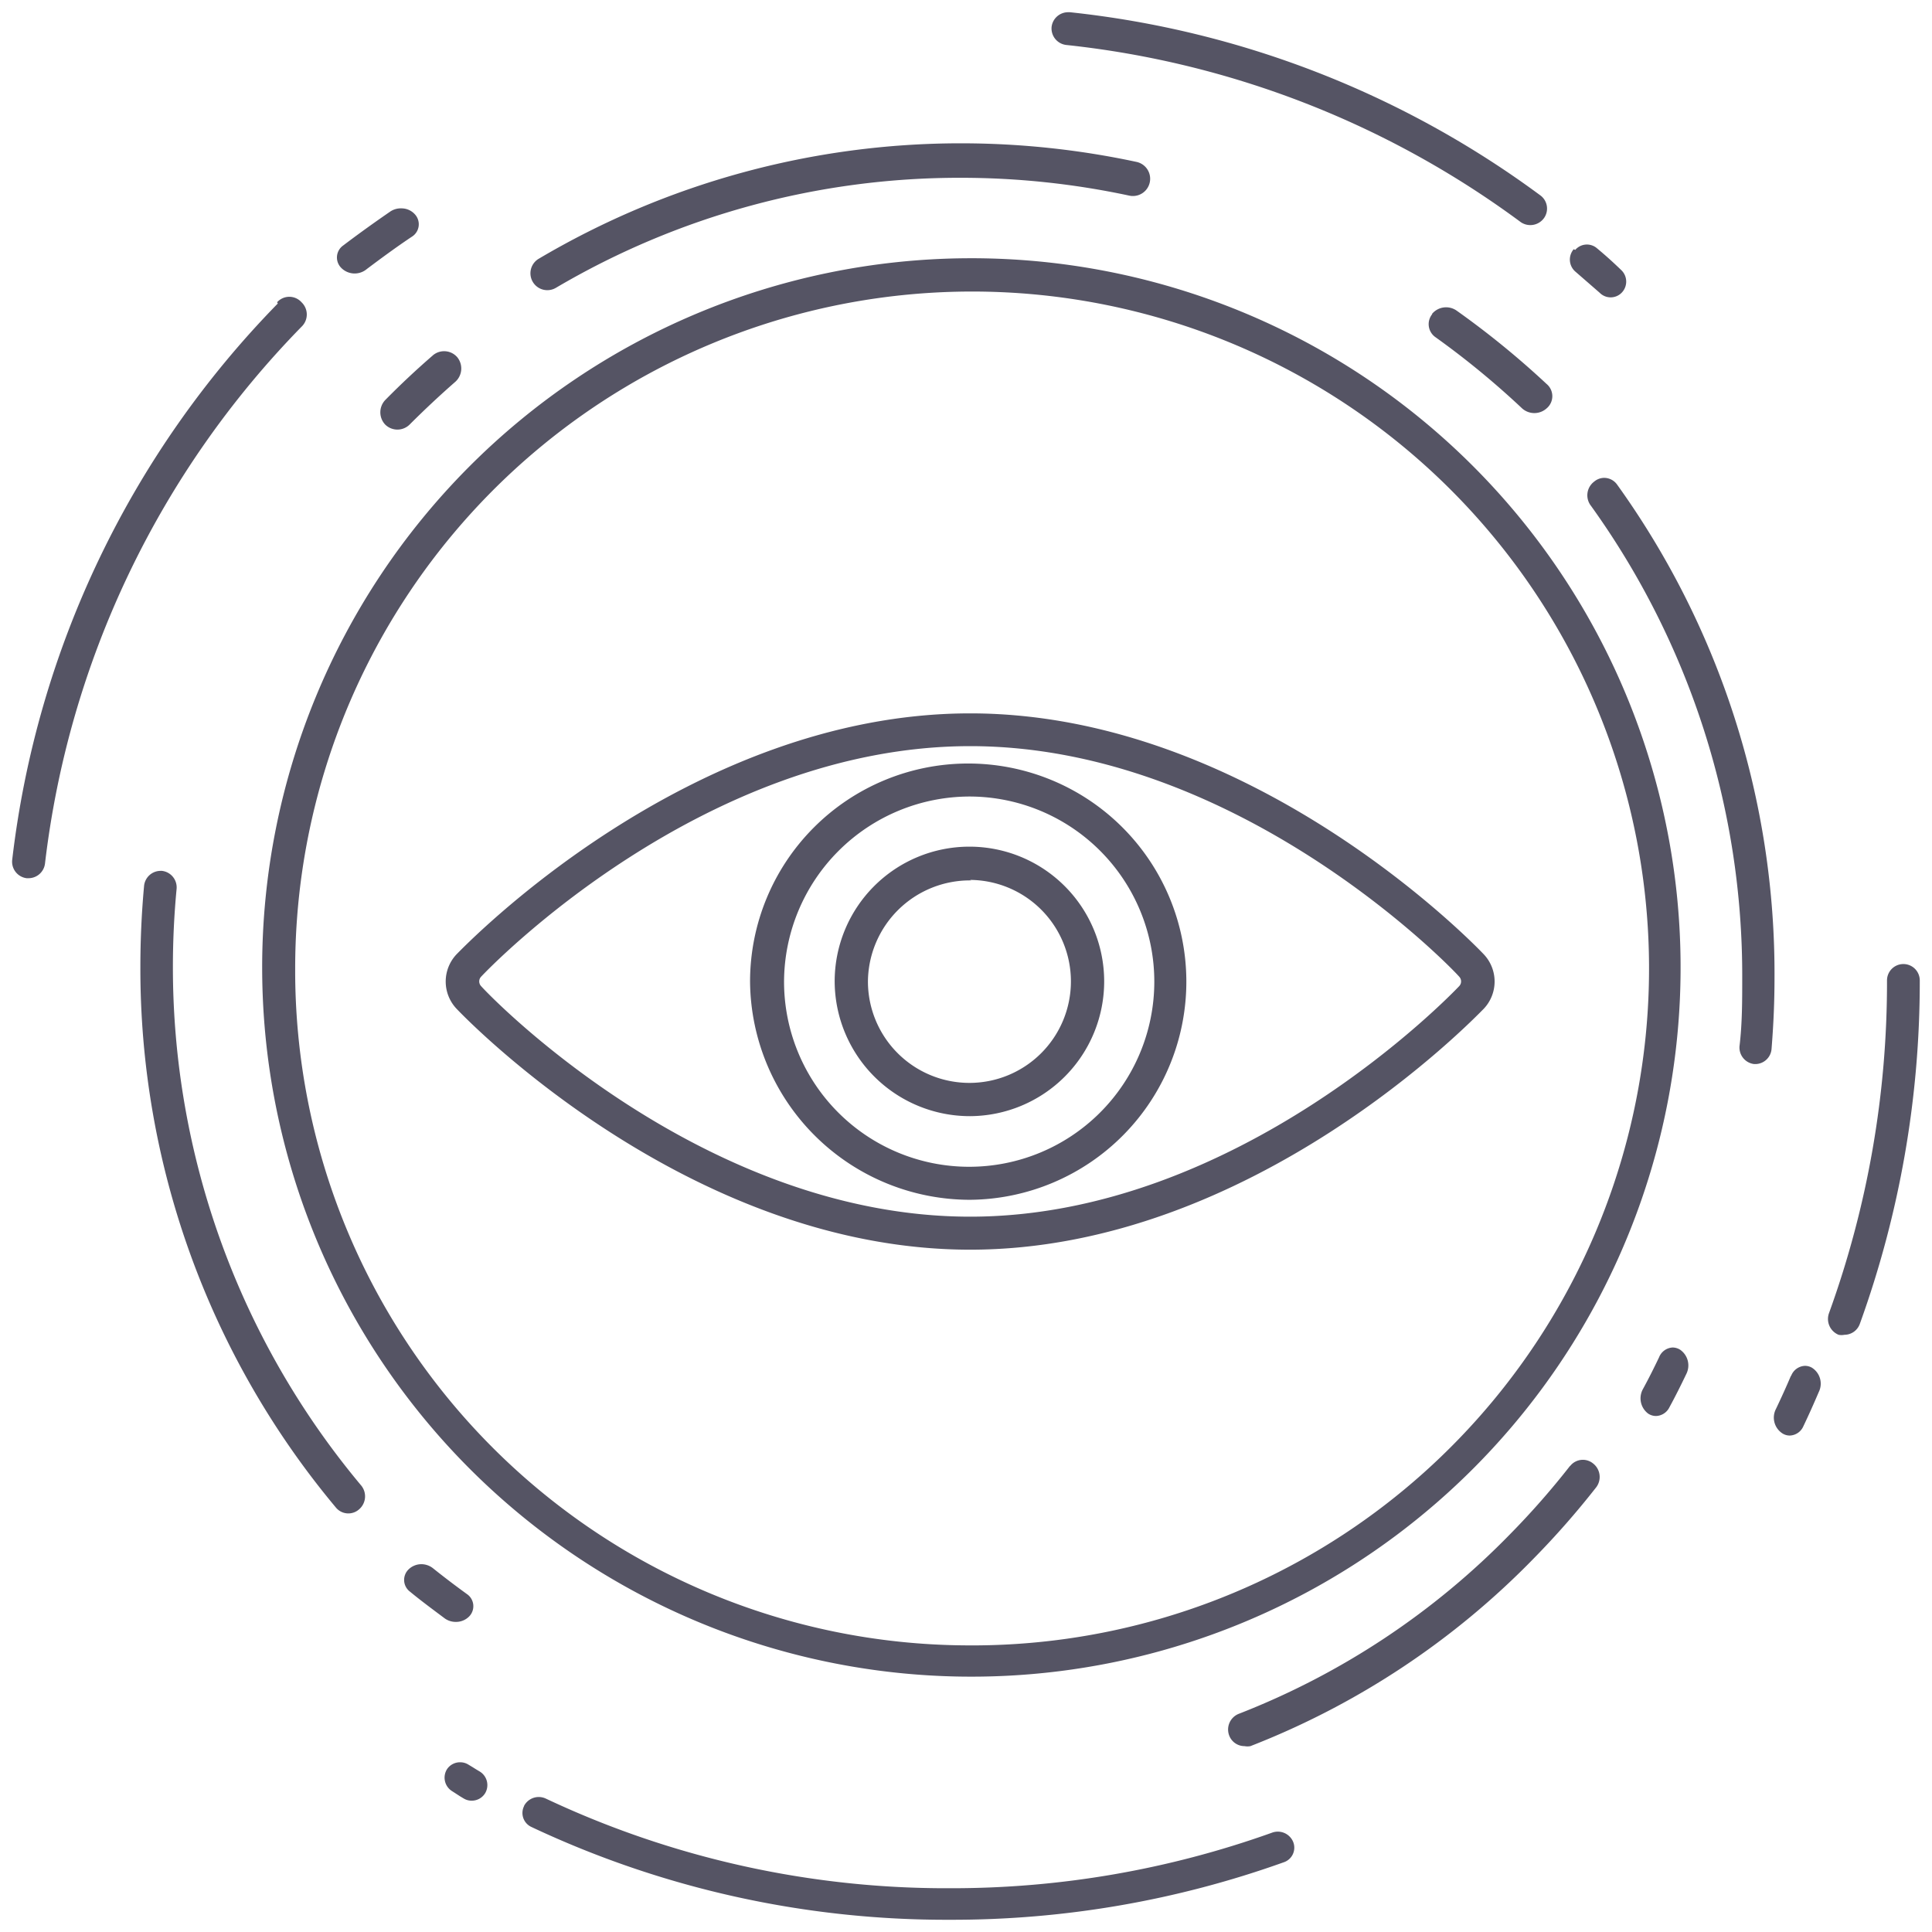 <svg xmlns="http://www.w3.org/2000/svg" viewBox="0 0 79 79"><defs><style>.a{fill:#555464;fill-rule:evenodd;}</style></defs><title>beneficios_socios_Artboard 1 copy 13</title><path class="a" d="M39.29,5.86a34.27,34.27,0,0,1,7.18.76A.69.69,0,0,1,46.18,8a32.93,32.93,0,0,0-6.89-.73,32.51,32.51,0,0,0-16.56,4.5.69.69,0,0,1-.7-1.19A33.9,33.9,0,0,1,39.29,5.86ZM17.69,14.54c-.67.58-1.32,1.19-1.94,1.82a.73.73,0,0,0,0,1,.71.71,0,0,0,1,0c.6-.6,1.23-1.19,1.87-1.75a.73.73,0,0,0,.08-1,.71.71,0,0,0-1-.08ZM5.89,36.24c-.1,1.09-.15,2.2-.15,3.3a34.33,34.33,0,0,0,8,22.11.66.66,0,0,0,.94.07.7.7,0,0,0,.07-1A33,33,0,0,1,7.07,39.53c0-1.06.05-2.12.15-3.17a.68.68,0,0,0-.6-.75H6.56A.68.68,0,0,0,5.89,36.24ZM16.71,64.17a.6.6,0,0,0,.05.91c.46.38.95.74,1.43,1.1a.77.77,0,0,0,.45.14.75.75,0,0,0,.56-.24.6.6,0,0,0-.11-.9c-.47-.34-.93-.69-1.38-1.05a.77.77,0,0,0-.48-.17A.75.75,0,0,0,16.71,64.17Zm47.49-4.23a32.56,32.56,0,0,1-2.42,2.76,31.41,31.41,0,0,1-11.13,7.38.69.69,0,0,0-.39.88.67.67,0,0,0,.63.44.65.65,0,0,0,.24,0,32.76,32.76,0,0,0,11.6-7.69,34.57,34.57,0,0,0,2.52-2.87.7.7,0,0,0-.11-1,.66.66,0,0,0-.94.11Zm3.64-4.44c-.21.44-.43.88-.66,1.3a.78.78,0,0,0,.21,1,.57.57,0,0,0,.33.1.63.63,0,0,0,.54-.35c.24-.44.47-.9.69-1.36a.78.78,0,0,0-.25-1,.58.58,0,0,0-.31-.09A.63.63,0,0,0,67.84,55.5ZM65.19,19.69a.7.7,0,0,0-.13,1A32.87,32.87,0,0,1,71.24,40c0,.92,0,1.86-.11,2.77a.68.68,0,0,0,.6.74h.06a.67.67,0,0,0,.65-.63c.08-1,.12-1.93.12-2.89a34.25,34.25,0,0,0-6.44-20.18.65.65,0,0,0-.53-.27A.64.64,0,0,0,65.19,19.69Zm-6.63-6.84a.65.65,0,0,0,.14.94,34.28,34.28,0,0,1,3.54,2.91.75.75,0,0,0,1,0,.65.65,0,0,0,0-1,35.5,35.5,0,0,0-3.68-3,.75.75,0,0,0-1,.13ZM18.28,72.34a.65.65,0,0,0,.19.89l.14.09.2.13.15.09a.62.62,0,0,0,.33.09.64.64,0,0,0,.55-.31.65.65,0,0,0-.22-.88l-.15-.09-.16-.1-.15-.09a.63.63,0,0,0-.34-.1A.64.64,0,0,0,18.28,72.34Zm3.15,1.51a.63.63,0,0,0,.31.86A39.79,39.79,0,0,0,38.86,78.5a40.21,40.21,0,0,0,13.63-2.35.63.63,0,0,0,.39-.83.68.68,0,0,0-.87-.38,38.82,38.82,0,0,1-13.15,2.27,38.39,38.39,0,0,1-16.53-3.66.69.69,0,0,0-.3-.07A.68.68,0,0,0,21.43,73.84Zm51.8-17.59c-.19.45-.4.91-.61,1.35a.77.77,0,0,0,.26,1,.56.56,0,0,0,.3.09.63.63,0,0,0,.56-.38c.22-.46.43-.93.63-1.4a.77.77,0,0,0-.29-1,.57.57,0,0,0-.28-.07A.63.63,0,0,0,73.24,56.26Zm3.93-16.17a39.7,39.7,0,0,1-2.37,13.6.7.7,0,0,0,.39.89.62.62,0,0,0,.24,0,.67.67,0,0,0,.63-.45A41.13,41.13,0,0,0,78.5,40.09a.67.67,0,1,0-1.34,0ZM64.35,10.19a.65.65,0,0,0,.06.91l1,.87a.63.63,0,0,0,.9,0,.65.65,0,0,0,0-.91c-.32-.31-.65-.61-1-.9a.63.63,0,0,0-.9.06ZM43,1.1a.68.68,0,0,0,.61.74A38,38,0,0,1,62.14,9.05a.69.69,0,0,0,1-.14A.67.67,0,0,0,63,8,39.34,39.34,0,0,0,43.75.5h-.07A.68.68,0,0,0,43,1.1ZM15.93,8.67c-.64.44-1.28.9-1.9,1.37a.6.6,0,0,0-.08.91A.77.77,0,0,0,15,11c.6-.45,1.21-.9,1.84-1.32a.6.6,0,0,0,.14-.9.74.74,0,0,0-.57-.26A.77.77,0,0,0,15.93,8.67Zm-4.57,3.74A39,39,0,0,0,.5,35.15a.68.68,0,0,0,.59.76h.08a.68.68,0,0,0,.67-.6A37.69,37.69,0,0,1,12.33,13.36a.69.69,0,0,0,0-1,.67.67,0,0,0-1,0ZM39.51,67.28A27.68,27.68,0,1,0,12.07,39.61,27.59,27.59,0,0,0,39.51,67.28Zm0-56.72a29,29,0,1,1-28.79,29A29,29,0,0,1,39.51,10.56Zm.16,40.54c11.52,0,20.6-9.45,21-9.85a1.62,1.62,0,0,0,0-2.23c-.38-.4-9.49-9.85-21-9.85s-20.6,9.45-21,9.85a1.62,1.62,0,0,0,0,2.23c.38.4,9.48,9.85,21,9.85m0-20.59c10.92,0,19.63,9,20,9.43a.28.28,0,0,1,0,.38c-.36.38-9.06,9.43-20,9.43s-19.63-9-20-9.43a.28.28,0,0,1,0-.38c.36-.39,9.07-9.43,20-9.43m0,18.55a8.92,8.92,0,1,0-9-8.92,9,9,0,0,0,9,8.92m0-16.49a7.57,7.57,0,1,1-7.61,7.57,7.6,7.6,0,0,1,7.61-7.57m0,13.07a5.51,5.51,0,1,0-5.54-5.5,5.53,5.53,0,0,0,5.54,5.5m0-9.66a4.15,4.15,0,1,1-4.18,4.16A4.17,4.17,0,0,1,39.71,36"/></svg>